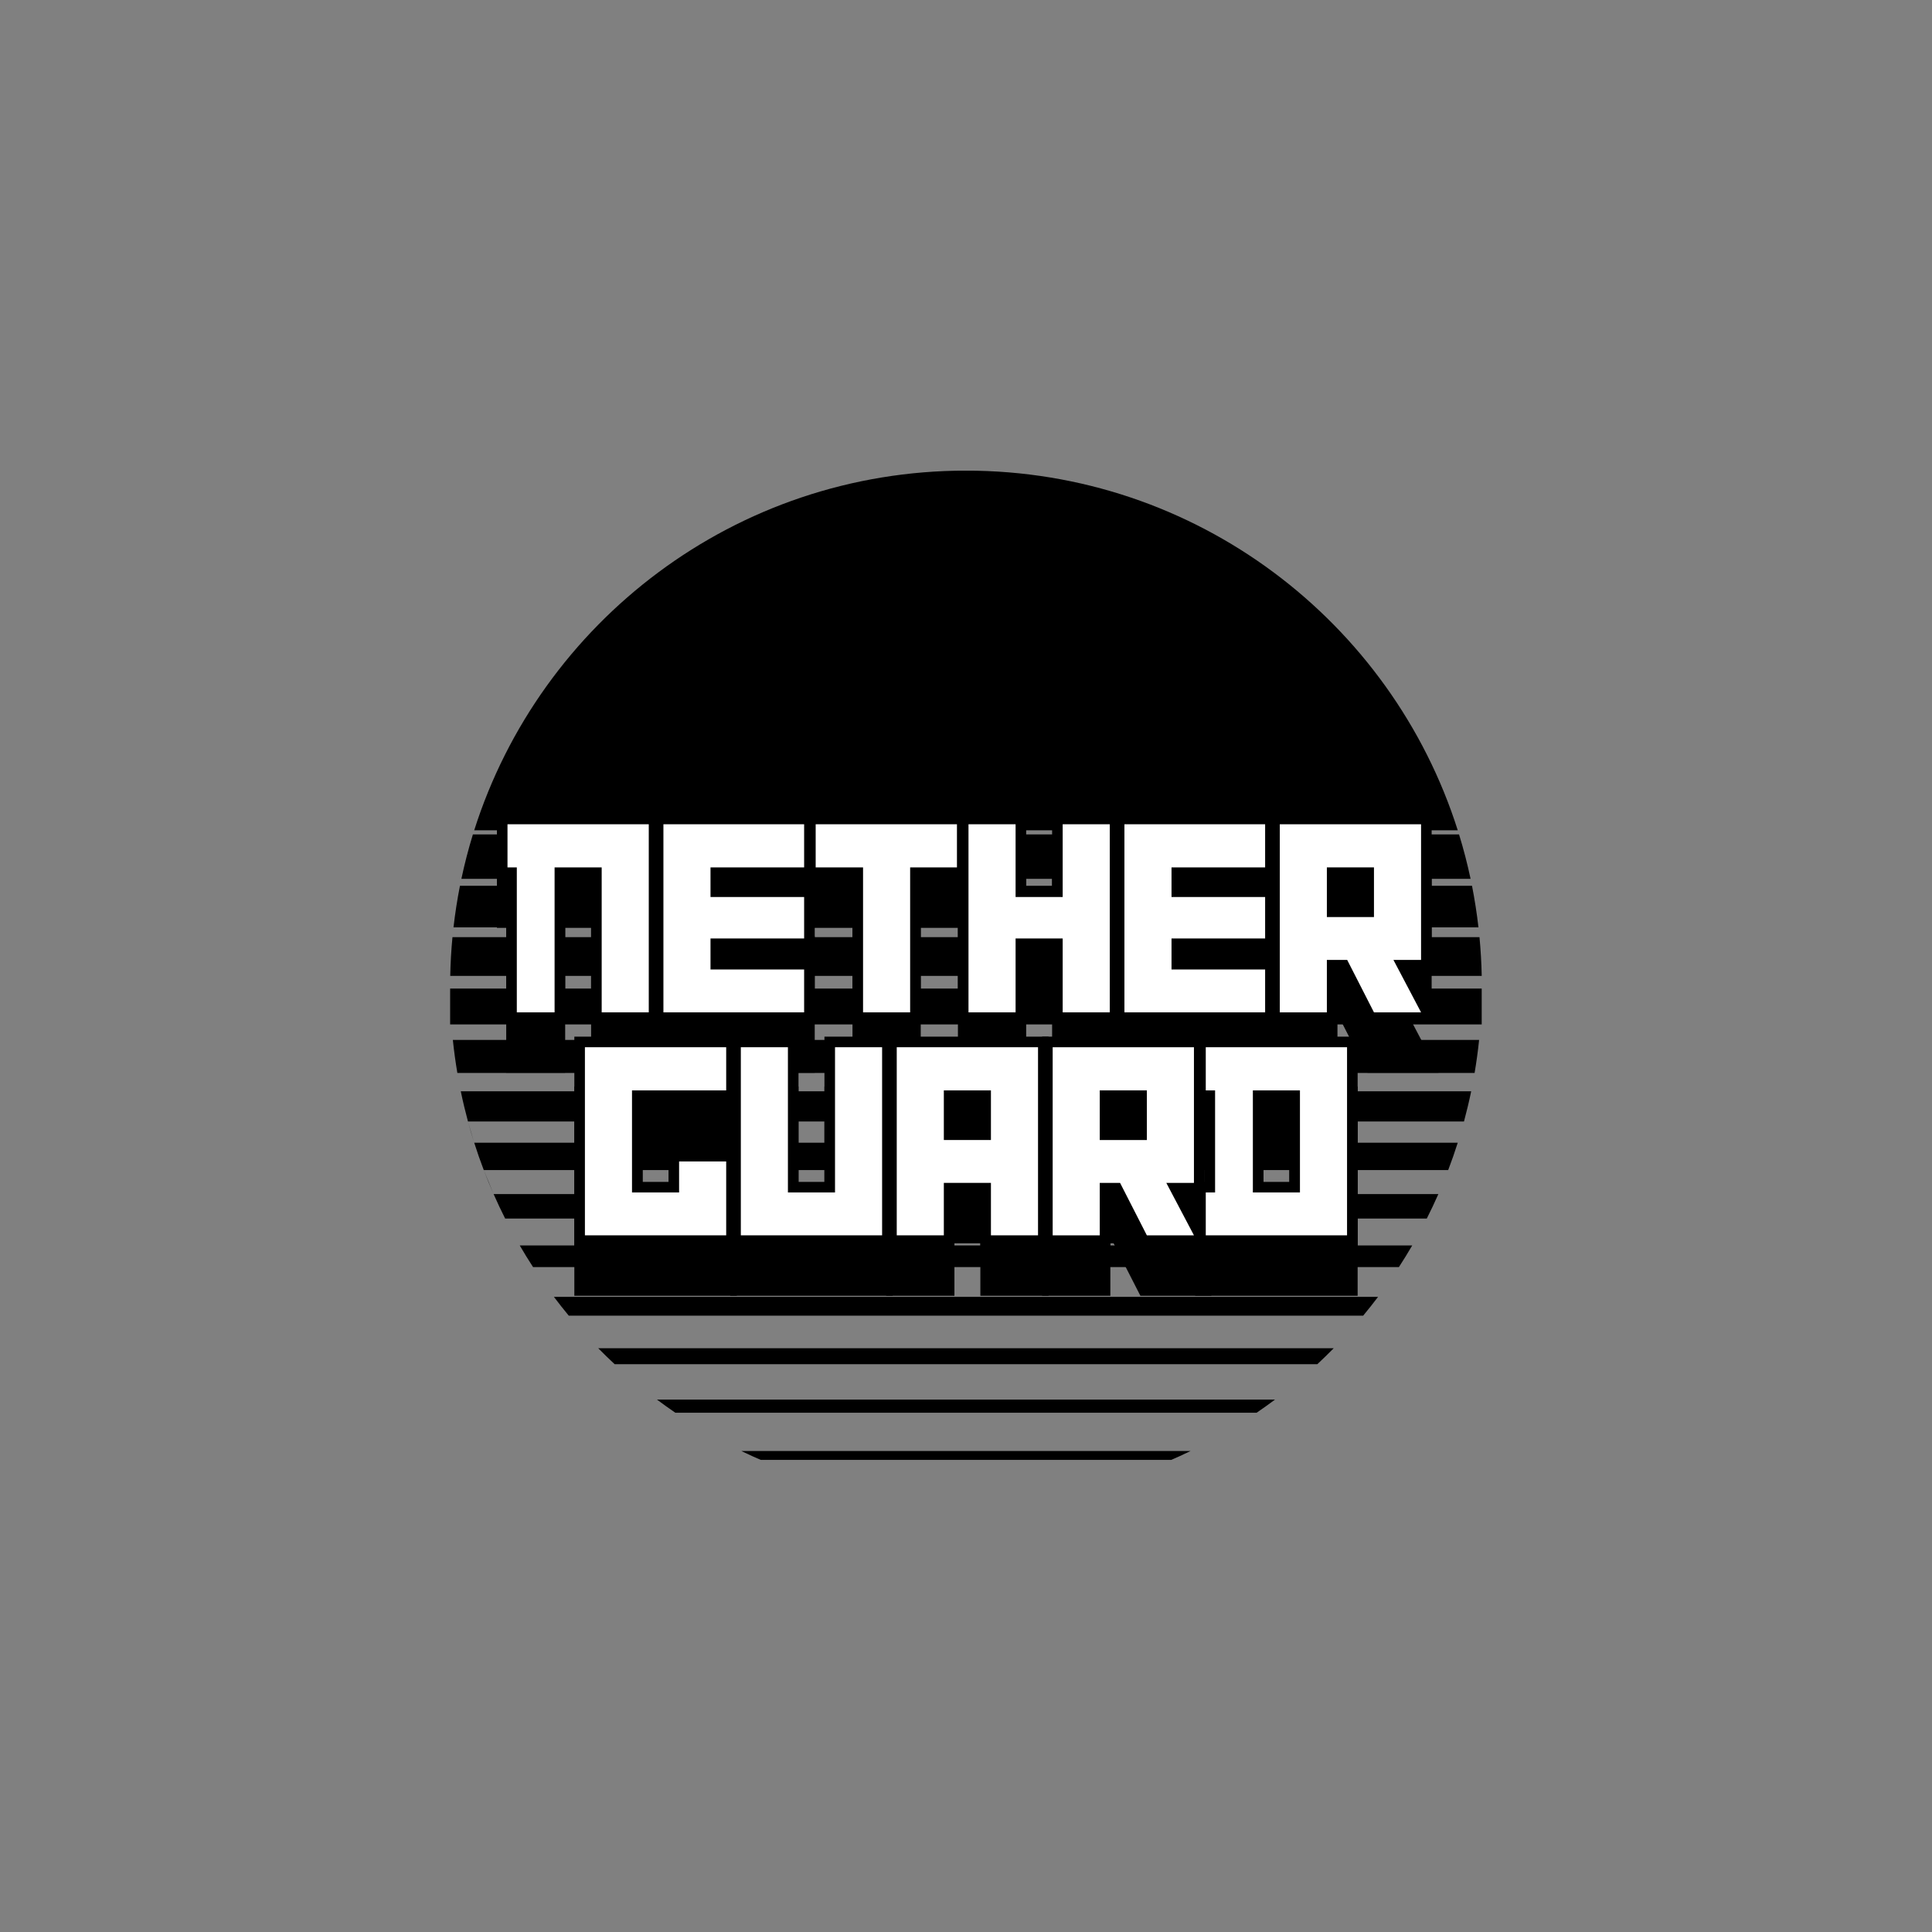 <svg xmlns="http://www.w3.org/2000/svg" xmlns:xlink="http://www.w3.org/1999/xlink" width="500" zoomAndPan="magnify" viewBox="0 0 375 375" height="500" preserveAspectRatio="xMidYMid meet" version="1.0"><rect x="0" y="0" width="375" height="375" fill="#808080" stroke="none"/><defs><g/><clipPath id="ce1c7a1d3d"><path d="M 87.371 91.355 L 287.598 91.355 L 287.598 283.355 L 87.371 283.355 Z M 87.371 91.355 " clip-rule="nonzero"/></clipPath><clipPath id="cacce48558"><rect x="0" width="189" y="0" height="73"/></clipPath><clipPath id="d6efa095cd"><rect x="0" width="189" y="0" height="73"/></clipPath></defs><g clip-path="url(#ce1c7a1d3d)"><path fill="#000000" d="M 282.949 221.797 C 282.379 223.59 281.762 225.359 281.094 227.105 L 93.902 227.105 L 95.809 231.77 C 95.137 230.238 94.5 228.684 93.902 227.105 L 93.898 227.105 C 93.23 225.359 92.613 223.59 92.043 221.797 Z M 274.109 241.742 L 100.883 241.742 C 101.711 243.168 102.574 244.57 103.469 245.945 L 271.523 245.945 C 272.418 244.57 273.281 243.168 274.109 241.742 Z M 267.484 251.715 L 107.508 251.715 C 108.445 252.957 109.406 254.172 110.395 255.367 L 264.594 255.367 C 265.586 254.172 266.547 252.957 267.484 251.715 Z M 279.184 231.77 L 95.809 231.77 C 96.516 233.375 97.266 234.965 98.051 236.523 L 276.938 236.523 C 277.727 234.965 278.473 233.375 279.184 231.77 Z M 287.094 201.852 L 87.898 201.852 C 88.121 204.008 88.414 206.145 88.773 208.262 L 286.219 208.262 C 286.574 206.145 286.871 204.008 287.094 201.852 Z M 283.199 161.957 L 91.789 161.957 C 90.922 164.781 90.176 167.656 89.555 170.578 L 285.438 170.578 C 284.816 167.656 284.07 164.781 283.199 161.957 Z M 87.371 198.84 L 87.371 191.875 L 287.621 191.875 L 287.621 198.84 Z M 187.496 91.348 C 142.766 91.348 104.891 120.68 92.043 161.16 L 282.949 161.16 C 270.102 120.68 232.227 91.348 187.496 91.348 Z M 285.715 171.93 L 89.277 171.93 C 88.754 174.582 88.336 177.277 88.023 180 L 286.969 180 C 286.656 177.277 286.238 174.582 285.715 171.93 Z M 287.168 181.902 L 87.824 181.902 C 87.586 184.383 87.441 186.891 87.391 189.422 L 287.602 189.422 C 287.551 186.891 287.402 184.383 287.168 181.902 Z M 285.555 211.824 L 89.438 211.824 C 89.844 213.801 90.316 215.75 90.836 217.684 L 284.156 217.684 C 284.676 215.75 285.148 213.801 285.555 211.824 Z M 247.477 271.66 L 127.516 271.66 C 128.684 272.539 129.875 273.383 131.082 274.207 L 243.914 274.207 C 245.117 273.383 246.309 272.539 247.477 271.66 Z M 231.105 281.637 L 143.887 281.637 C 145.328 282.336 146.789 283 148.27 283.629 L 226.723 283.629 C 228.203 283 229.664 282.336 231.105 281.637 Z M 258.879 261.688 L 116.113 261.688 C 117.152 262.746 118.219 263.777 119.305 264.789 L 255.691 264.789 C 256.773 263.777 257.836 262.746 258.879 261.688 Z M 92.039 221.797 C 91.609 220.441 91.211 219.066 90.836 217.688 Z M 92.039 221.797 " fill-opacity="1" fill-rule="evenodd"/></g><g transform="matrix(1, 0, 0, 1, 92, 149)"><g clip-path="url(#cacce48558)"><g fill="#000000" fill-opacity="1"><g transform="translate(5.684, 57.175)"><g><path d="M 26.188 0 L 26.188 -36.508 L 28.242 -36.508 L 28.242 -34.453 L 0.82 -34.453 L 0.82 -36.508 L 2.875 -36.508 L 2.875 -28.133 L 0.82 -28.133 L 0.82 -30.188 L 4.68 -30.188 L 4.68 0 L 2.629 0 L 2.629 -2.055 L 9.961 -2.055 L 9.961 0 L 7.91 0 L 7.91 -30.188 L 21.156 -30.188 L 21.156 0 L 19.102 0 L 19.102 -2.055 L 28.242 -2.055 L 28.242 0 Z M 30.297 2.055 L 17.051 2.055 L 17.051 -28.133 L 19.102 -28.133 L 19.102 -26.078 L 9.961 -26.078 L 9.961 -28.133 L 12.016 -28.133 L 12.016 2.055 L 0.574 2.055 L 0.574 -28.133 L 2.629 -28.133 L 2.629 -26.078 L -1.23 -26.078 L -1.23 -38.559 L 30.297 -38.559 Z M 30.297 2.055 "/></g></g></g><g fill="#000000" fill-opacity="1"><g transform="translate(35.347, 57.175)"><g><path d="M 26.684 0 L 26.684 -8.32 L 28.734 -8.32 L 28.734 -6.266 L 8.512 -6.266 L 8.512 -16.395 L 28.734 -16.395 L 28.734 -14.34 L 26.684 -14.34 L 26.684 -22.387 L 28.734 -22.387 L 28.734 -20.332 L 8.512 -20.332 L 8.512 -30.188 L 28.734 -30.188 L 28.734 -28.133 L 26.684 -28.133 L 26.684 -36.508 L 28.734 -36.508 L 28.734 -34.453 L 1.422 -34.453 L 1.422 -36.508 L 3.477 -36.508 L 3.477 0 L 1.422 0 L 1.422 -2.055 L 28.734 -2.055 L 28.734 0 Z M 30.789 2.055 L -0.629 2.055 L -0.629 -38.559 L 30.789 -38.559 L 30.789 -26.078 L 10.562 -26.078 L 10.562 -28.133 L 12.617 -28.133 L 12.617 -22.387 L 10.562 -22.387 L 10.562 -24.438 L 30.789 -24.438 L 30.789 -12.289 L 10.562 -12.289 L 10.562 -14.34 L 12.617 -14.34 L 12.617 -8.32 L 10.562 -8.32 L 10.562 -10.371 L 30.789 -10.371 Z M 30.789 2.055 "/></g></g></g><g fill="#000000" fill-opacity="1"><g transform="translate(65.502, 57.175)"><g><path d="M 26.188 -28.133 L 26.188 -36.508 L 28.242 -36.508 L 28.242 -34.453 L 0.82 -34.453 L 0.82 -36.508 L 2.875 -36.508 L 2.875 -28.133 L 0.82 -28.133 L 0.82 -30.188 L 12.07 -30.188 L 12.07 0 L 10.016 0 L 10.016 -2.055 L 19.156 -2.055 L 19.156 0 L 17.105 0 L 17.105 -30.188 L 28.242 -30.188 L 28.242 -28.133 Z M 30.297 -26.078 L 19.156 -26.078 L 19.156 -28.133 L 21.211 -28.133 L 21.211 2.055 L 7.965 2.055 L 7.965 -28.133 L 10.016 -28.133 L 10.016 -26.078 L -1.23 -26.078 L -1.23 -38.559 L 30.297 -38.559 Z M 30.297 -26.078 "/></g></g></g><g fill="#000000" fill-opacity="1"><g transform="translate(94.563, 57.175)"><g><path d="M 26.793 0 L 26.793 -36.508 L 28.844 -36.508 L 28.844 -34.453 L 19.703 -34.453 L 19.703 -36.508 L 21.758 -36.508 L 21.758 -20.332 L 8.512 -20.332 L 8.512 -36.508 L 10.562 -36.508 L 10.562 -34.453 L 1.422 -34.453 L 1.422 -36.508 L 3.477 -36.508 L 3.477 0 L 1.422 0 L 1.422 -2.055 L 10.562 -2.055 L 10.562 0 L 8.512 0 L 8.512 -16.395 L 21.758 -16.395 L 21.758 0 L 19.703 0 L 19.703 -2.055 L 28.844 -2.055 L 28.844 0 Z M 30.898 2.055 L 17.652 2.055 L 17.652 -14.34 L 19.703 -14.34 L 19.703 -12.289 L 10.562 -12.289 L 10.562 -14.34 L 12.617 -14.34 L 12.617 2.055 L -0.629 2.055 L -0.629 -38.559 L 12.617 -38.559 L 12.617 -22.387 L 10.562 -22.387 L 10.562 -24.438 L 19.703 -24.438 L 19.703 -22.387 L 17.652 -22.387 L 17.652 -38.559 L 30.898 -38.559 Z M 30.898 2.055 "/></g></g></g><g fill="#000000" fill-opacity="1"><g transform="translate(124.828, 57.175)"><g><path d="M 26.684 0 L 26.684 -8.32 L 28.734 -8.32 L 28.734 -6.266 L 8.512 -6.266 L 8.512 -16.395 L 28.734 -16.395 L 28.734 -14.34 L 26.684 -14.34 L 26.684 -22.387 L 28.734 -22.387 L 28.734 -20.332 L 8.512 -20.332 L 8.512 -30.188 L 28.734 -30.188 L 28.734 -28.133 L 26.684 -28.133 L 26.684 -36.508 L 28.734 -36.508 L 28.734 -34.453 L 1.422 -34.453 L 1.422 -36.508 L 3.477 -36.508 L 3.477 0 L 1.422 0 L 1.422 -2.055 L 28.734 -2.055 L 28.734 0 Z M 30.789 2.055 L -0.629 2.055 L -0.629 -38.559 L 30.789 -38.559 L 30.789 -26.078 L 10.562 -26.078 L 10.562 -28.133 L 12.617 -28.133 L 12.617 -22.387 L 10.562 -22.387 L 10.562 -24.438 L 30.789 -24.438 L 30.789 -12.289 L 10.562 -12.289 L 10.562 -14.34 L 12.617 -14.34 L 12.617 -8.32 L 10.562 -8.32 L 10.562 -10.371 L 30.789 -10.371 Z M 30.789 2.055 "/></g></g></g><g fill="#000000" fill-opacity="1"><g transform="translate(154.983, 57.175)"><g><path d="M 27.027 0.957 L 20.078 -12.234 L 28.844 -12.234 L 28.844 -10.18 L 26.793 -10.18 L 26.793 -36.508 L 28.844 -36.508 L 28.844 -34.453 L 1.422 -34.453 L 1.422 -36.508 L 3.477 -36.508 L 3.477 0 L 1.422 0 L 1.422 -2.055 L 10.562 -2.055 L 10.562 0 L 8.512 0 L 8.512 -12.234 L 15.762 -12.234 L 21.531 -0.934 L 19.703 0 L 19.703 -2.055 L 28.844 -2.055 L 28.844 0 Z M 32.246 2.055 L 18.449 2.055 L 12.676 -9.246 L 14.504 -10.18 L 14.504 -8.129 L 10.562 -8.129 L 10.562 -10.18 L 12.617 -10.18 L 12.617 2.055 L -0.629 2.055 L -0.629 -38.559 L 30.898 -38.559 L 30.898 -8.129 L 23.48 -8.129 L 23.48 -10.18 L 25.297 -11.137 L 30.66 -0.957 Z M 19.703 -16.445 L 8.512 -16.445 L 8.512 -30.188 L 21.758 -30.188 L 21.758 -16.445 Z M 19.703 -20.551 L 19.703 -18.5 L 17.652 -18.5 L 17.652 -28.133 L 19.703 -28.133 L 19.703 -26.078 L 10.562 -26.078 L 10.562 -28.133 L 12.617 -28.133 L 12.617 -18.5 L 10.562 -18.5 L 10.562 -20.551 Z M 19.703 -20.551 "/></g></g></g><g fill="#000000" fill-opacity="1"><g transform="translate(5.684, 57.175)"><g><path d="M 28.242 0 L 28.242 -36.508 L 0.82 -36.508 L 0.82 -28.133 L 2.629 -28.133 L 2.629 0 L 9.961 0 L 9.961 -28.133 L 19.102 -28.133 L 19.102 0 Z M 28.242 0 "/></g></g></g><g fill="#000000" fill-opacity="1"><g transform="translate(35.347, 57.175)"><g><path d="M 28.734 0 L 28.734 -8.32 L 10.562 -8.32 L 10.562 -14.34 L 28.734 -14.34 L 28.734 -22.387 L 10.562 -22.387 L 10.562 -28.133 L 28.734 -28.133 L 28.734 -36.508 L 1.422 -36.508 L 1.422 0 Z M 28.734 0 "/></g></g></g><g fill="#000000" fill-opacity="1"><g transform="translate(65.502, 57.175)"><g><path d="M 28.242 -28.133 L 28.242 -36.508 L 0.82 -36.508 L 0.82 -28.133 L 10.016 -28.133 L 10.016 0 L 19.156 0 L 19.156 -28.133 Z M 28.242 -28.133 "/></g></g></g><g fill="#000000" fill-opacity="1"><g transform="translate(94.563, 57.175)"><g><path d="M 28.844 0 L 28.844 -36.508 L 19.703 -36.508 L 19.703 -22.387 L 10.562 -22.387 L 10.562 -36.508 L 1.422 -36.508 L 1.422 0 L 10.562 0 L 10.562 -14.34 L 19.703 -14.34 L 19.703 0 Z M 28.844 0 "/></g></g></g><g fill="#000000" fill-opacity="1"><g transform="translate(124.828, 57.175)"><g><path d="M 28.734 0 L 28.734 -8.32 L 10.562 -8.32 L 10.562 -14.34 L 28.734 -14.34 L 28.734 -22.387 L 10.562 -22.387 L 10.562 -28.133 L 28.734 -28.133 L 28.734 -36.508 L 1.422 -36.508 L 1.422 0 Z M 28.734 0 "/></g></g></g><g fill="#000000" fill-opacity="1"><g transform="translate(154.983, 57.175)"><g><path d="M 28.844 0 L 23.48 -10.18 L 28.844 -10.18 L 28.844 -36.508 L 1.422 -36.508 L 1.422 0 L 10.562 0 L 10.562 -10.18 L 14.504 -10.18 L 19.703 0 Z M 19.703 -18.5 L 10.562 -18.5 L 10.562 -28.133 L 19.703 -28.133 Z M 19.703 -18.5 "/></g></g></g></g></g><g fill="#000000" fill-opacity="1"><g transform="translate(112.109, 249.455)"><g><path d="M 26.793 0 L 26.793 -14.34 L 28.844 -14.34 L 28.844 -12.289 L 19.703 -12.289 L 19.703 -14.34 L 21.758 -14.34 L 21.758 -6.266 L 8.512 -6.266 L 8.512 -30.188 L 28.844 -30.188 L 28.844 -28.133 L 26.793 -28.133 L 26.793 -36.508 L 28.844 -36.508 L 28.844 -34.457 L 1.422 -34.457 L 1.422 -36.508 L 3.477 -36.508 L 3.477 0 L 1.422 0 L 1.422 -2.055 L 28.844 -2.055 L 28.844 0 Z M 30.898 2.055 L -0.629 2.055 L -0.629 -38.562 L 30.898 -38.562 L 30.898 -26.082 L 10.562 -26.082 L 10.562 -28.133 L 12.617 -28.133 L 12.617 -8.32 L 10.562 -8.32 L 10.562 -10.371 L 19.703 -10.371 L 19.703 -8.32 L 17.652 -8.32 L 17.652 -16.395 L 30.898 -16.395 Z M 30.898 2.055 "/></g></g></g><g fill="#000000" fill-opacity="1"><g transform="translate(142.373, 249.455)"><g><path d="M 26.793 0 L 26.793 -36.508 L 28.844 -36.508 L 28.844 -34.457 L 19.703 -34.457 L 19.703 -36.508 L 21.758 -36.508 L 21.758 -6.266 L 8.512 -6.266 L 8.512 -36.508 L 10.562 -36.508 L 10.562 -34.457 L 1.422 -34.457 L 1.422 -36.508 L 3.477 -36.508 L 3.477 0 L 1.422 0 L 1.422 -2.055 L 28.844 -2.055 L 28.844 0 Z M 30.898 2.055 L -0.629 2.055 L -0.629 -38.562 L 12.617 -38.562 L 12.617 -8.32 L 10.562 -8.32 L 10.562 -10.371 L 19.703 -10.371 L 19.703 -8.32 L 17.652 -8.32 L 17.652 -38.562 L 30.898 -38.562 Z M 30.898 2.055 "/></g></g></g><g fill="#000000" fill-opacity="1"><g transform="translate(172.636, 249.455)"><g><path d="M 26.793 0 L 26.793 -36.508 L 28.844 -36.508 L 28.844 -34.457 L 1.422 -34.457 L 1.422 -36.508 L 3.477 -36.508 L 3.477 0 L 1.422 0 L 1.422 -2.055 L 10.562 -2.055 L 10.562 0 L 8.512 0 L 8.512 -12.234 L 21.758 -12.234 L 21.758 0 L 19.703 0 L 19.703 -2.055 L 28.844 -2.055 L 28.844 0 Z M 30.898 2.055 L 17.652 2.055 L 17.652 -10.18 L 19.703 -10.18 L 19.703 -8.129 L 10.562 -8.129 L 10.562 -10.18 L 12.617 -10.18 L 12.617 2.055 L -0.629 2.055 L -0.629 -38.562 L 30.898 -38.562 Z M 19.703 -16.449 L 8.512 -16.449 L 8.512 -30.188 L 21.758 -30.188 L 21.758 -16.449 Z M 19.703 -20.555 L 19.703 -18.5 L 17.652 -18.5 L 17.652 -28.133 L 19.703 -28.133 L 19.703 -26.082 L 10.562 -26.082 L 10.562 -28.133 L 12.617 -28.133 L 12.617 -18.5 L 10.562 -18.5 L 10.562 -20.555 Z M 19.703 -20.555 "/></g></g></g><g fill="#000000" fill-opacity="1"><g transform="translate(202.9, 249.455)"><g><path d="M 27.027 0.957 L 20.078 -12.234 L 28.844 -12.234 L 28.844 -10.18 L 26.793 -10.18 L 26.793 -36.508 L 28.844 -36.508 L 28.844 -34.457 L 1.422 -34.457 L 1.422 -36.508 L 3.477 -36.508 L 3.477 0 L 1.422 0 L 1.422 -2.055 L 10.562 -2.055 L 10.562 0 L 8.512 0 L 8.512 -12.234 L 15.762 -12.234 L 21.531 -0.934 L 19.703 0 L 19.703 -2.055 L 28.844 -2.055 L 28.844 0 Z M 32.246 2.055 L 18.449 2.055 L 12.676 -9.246 L 14.504 -10.18 L 14.504 -8.129 L 10.562 -8.129 L 10.562 -10.18 L 12.617 -10.18 L 12.617 2.055 L -0.629 2.055 L -0.629 -38.562 L 30.898 -38.562 L 30.898 -8.129 L 23.48 -8.129 L 23.48 -10.18 L 25.297 -11.137 L 30.66 -0.957 Z M 19.703 -16.449 L 8.512 -16.449 L 8.512 -30.188 L 21.758 -30.188 L 21.758 -16.449 Z M 19.703 -20.555 L 19.703 -18.5 L 17.652 -18.5 L 17.652 -28.133 L 19.703 -28.133 L 19.703 -26.082 L 10.562 -26.082 L 10.562 -28.133 L 12.617 -28.133 L 12.617 -18.5 L 10.562 -18.5 L 10.562 -20.555 Z M 19.703 -20.555 "/></g></g></g><g fill="#000000" fill-opacity="1"><g transform="translate(233.164, 249.455)"><g><path d="M 26.246 0 L 26.246 -36.508 L 28.297 -36.508 L 28.297 -34.457 L 0.875 -34.457 L 0.875 -36.508 L 2.93 -36.508 L 2.93 -28.133 L 0.875 -28.133 L 0.875 -30.188 L 4.734 -30.188 L 4.734 -6.266 L 0.875 -6.266 L 0.875 -8.32 L 2.93 -8.32 L 2.93 0 L 0.875 0 L 0.875 -2.055 L 28.297 -2.055 L 28.297 0 Z M 30.352 2.055 L -1.176 2.055 L -1.176 -10.371 L 2.684 -10.371 L 2.684 -8.32 L 0.629 -8.32 L 0.629 -28.133 L 2.684 -28.133 L 2.684 -26.082 L -1.176 -26.082 L -1.176 -38.562 L 30.352 -38.562 Z M 19.156 -6.266 L 7.965 -6.266 L 7.965 -30.188 L 21.211 -30.188 L 21.211 -6.266 Z M 19.156 -10.371 L 19.156 -8.32 L 17.105 -8.32 L 17.105 -28.133 L 19.156 -28.133 L 19.156 -26.082 L 10.016 -26.082 L 10.016 -28.133 L 12.07 -28.133 L 12.07 -8.32 L 10.016 -8.32 L 10.016 -10.371 Z M 19.156 -10.371 "/></g></g></g><g fill="#000000" fill-opacity="1"><g transform="translate(112.109, 249.455)"><g><path d="M 28.844 0 L 28.844 -14.34 L 19.703 -14.34 L 19.703 -8.32 L 10.562 -8.32 L 10.562 -28.133 L 28.844 -28.133 L 28.844 -36.508 L 1.422 -36.508 L 1.422 0 Z M 28.844 0 "/></g></g></g><g fill="#000000" fill-opacity="1"><g transform="translate(142.373, 249.455)"><g><path d="M 28.844 0 L 28.844 -36.508 L 19.703 -36.508 L 19.703 -8.32 L 10.562 -8.32 L 10.562 -36.508 L 1.422 -36.508 L 1.422 0 Z M 28.844 0 "/></g></g></g><g fill="#000000" fill-opacity="1"><g transform="translate(172.636, 249.455)"><g><path d="M 28.844 0 L 28.844 -36.508 L 1.422 -36.508 L 1.422 0 L 10.562 0 L 10.562 -10.18 L 19.703 -10.18 L 19.703 0 Z M 19.703 -18.5 L 10.562 -18.5 L 10.562 -28.133 L 19.703 -28.133 Z M 19.703 -18.5 "/></g></g></g><g fill="#000000" fill-opacity="1"><g transform="translate(202.9, 249.455)"><g><path d="M 28.844 0 L 23.48 -10.18 L 28.844 -10.18 L 28.844 -36.508 L 1.422 -36.508 L 1.422 0 L 10.562 0 L 10.562 -10.18 L 14.504 -10.18 L 19.703 0 Z M 19.703 -18.5 L 10.562 -18.5 L 10.562 -28.133 L 19.703 -28.133 Z M 19.703 -18.5 "/></g></g></g><g fill="#000000" fill-opacity="1"><g transform="translate(233.164, 249.455)"><g><path d="M 28.297 0 L 28.297 -36.508 L 0.875 -36.508 L 0.875 -28.133 L 2.684 -28.133 L 2.684 -8.32 L 0.875 -8.32 L 0.875 0 Z M 19.156 -8.32 L 10.016 -8.32 L 10.016 -28.133 L 19.156 -28.133 Z M 19.156 -8.32 "/></g></g></g><g transform="matrix(1, 0, 0, 1, 92, 139)"><g clip-path="url(#d6efa095cd)"><g fill="#000000" fill-opacity="1"><g transform="translate(5.684, 57.496)"><g><path d="M 26.188 0 L 26.188 -36.508 L 28.242 -36.508 L 28.242 -34.453 L 0.82 -34.453 L 0.82 -36.508 L 2.875 -36.508 L 2.875 -28.133 L 0.82 -28.133 L 0.82 -30.188 L 4.68 -30.188 L 4.68 0 L 2.629 0 L 2.629 -2.055 L 9.961 -2.055 L 9.961 0 L 7.91 0 L 7.91 -30.188 L 21.156 -30.188 L 21.156 0 L 19.102 0 L 19.102 -2.055 L 28.242 -2.055 L 28.242 0 Z M 30.297 2.055 L 17.051 2.055 L 17.051 -28.133 L 19.102 -28.133 L 19.102 -26.078 L 9.961 -26.078 L 9.961 -28.133 L 12.016 -28.133 L 12.016 2.055 L 0.574 2.055 L 0.574 -28.133 L 2.629 -28.133 L 2.629 -26.078 L -1.23 -26.078 L -1.23 -38.559 L 30.297 -38.559 Z M 30.297 2.055 "/></g></g></g><g fill="#000000" fill-opacity="1"><g transform="translate(35.347, 57.496)"><g><path d="M 26.684 0 L 26.684 -8.32 L 28.734 -8.32 L 28.734 -6.266 L 8.512 -6.266 L 8.512 -16.395 L 28.734 -16.395 L 28.734 -14.34 L 26.684 -14.34 L 26.684 -22.387 L 28.734 -22.387 L 28.734 -20.332 L 8.512 -20.332 L 8.512 -30.188 L 28.734 -30.188 L 28.734 -28.133 L 26.684 -28.133 L 26.684 -36.508 L 28.734 -36.508 L 28.734 -34.453 L 1.422 -34.453 L 1.422 -36.508 L 3.477 -36.508 L 3.477 0 L 1.422 0 L 1.422 -2.055 L 28.734 -2.055 L 28.734 0 Z M 30.789 2.055 L -0.629 2.055 L -0.629 -38.559 L 30.789 -38.559 L 30.789 -26.078 L 10.562 -26.078 L 10.562 -28.133 L 12.617 -28.133 L 12.617 -22.387 L 10.562 -22.387 L 10.562 -24.438 L 30.789 -24.438 L 30.789 -12.289 L 10.562 -12.289 L 10.562 -14.34 L 12.617 -14.34 L 12.617 -8.32 L 10.562 -8.32 L 10.562 -10.371 L 30.789 -10.371 Z M 30.789 2.055 "/></g></g></g><g fill="#000000" fill-opacity="1"><g transform="translate(65.502, 57.496)"><g><path d="M 26.188 -28.133 L 26.188 -36.508 L 28.242 -36.508 L 28.242 -34.453 L 0.82 -34.453 L 0.82 -36.508 L 2.875 -36.508 L 2.875 -28.133 L 0.82 -28.133 L 0.82 -30.188 L 12.07 -30.188 L 12.07 0 L 10.016 0 L 10.016 -2.055 L 19.156 -2.055 L 19.156 0 L 17.105 0 L 17.105 -30.188 L 28.242 -30.188 L 28.242 -28.133 Z M 30.297 -26.078 L 19.156 -26.078 L 19.156 -28.133 L 21.211 -28.133 L 21.211 2.055 L 7.965 2.055 L 7.965 -28.133 L 10.016 -28.133 L 10.016 -26.078 L -1.23 -26.078 L -1.23 -38.559 L 30.297 -38.559 Z M 30.297 -26.078 "/></g></g></g><g fill="#000000" fill-opacity="1"><g transform="translate(94.563, 57.496)"><g><path d="M 26.793 0 L 26.793 -36.508 L 28.844 -36.508 L 28.844 -34.453 L 19.703 -34.453 L 19.703 -36.508 L 21.758 -36.508 L 21.758 -20.332 L 8.512 -20.332 L 8.512 -36.508 L 10.562 -36.508 L 10.562 -34.453 L 1.422 -34.453 L 1.422 -36.508 L 3.477 -36.508 L 3.477 0 L 1.422 0 L 1.422 -2.055 L 10.562 -2.055 L 10.562 0 L 8.512 0 L 8.512 -16.395 L 21.758 -16.395 L 21.758 0 L 19.703 0 L 19.703 -2.055 L 28.844 -2.055 L 28.844 0 Z M 30.898 2.055 L 17.652 2.055 L 17.652 -14.34 L 19.703 -14.34 L 19.703 -12.289 L 10.562 -12.289 L 10.562 -14.34 L 12.617 -14.34 L 12.617 2.055 L -0.629 2.055 L -0.629 -38.559 L 12.617 -38.559 L 12.617 -22.387 L 10.562 -22.387 L 10.562 -24.438 L 19.703 -24.438 L 19.703 -22.387 L 17.652 -22.387 L 17.652 -38.559 L 30.898 -38.559 Z M 30.898 2.055 "/></g></g></g><g fill="#000000" fill-opacity="1"><g transform="translate(124.828, 57.496)"><g><path d="M 26.684 0 L 26.684 -8.32 L 28.734 -8.32 L 28.734 -6.266 L 8.512 -6.266 L 8.512 -16.395 L 28.734 -16.395 L 28.734 -14.34 L 26.684 -14.34 L 26.684 -22.387 L 28.734 -22.387 L 28.734 -20.332 L 8.512 -20.332 L 8.512 -30.188 L 28.734 -30.188 L 28.734 -28.133 L 26.684 -28.133 L 26.684 -36.508 L 28.734 -36.508 L 28.734 -34.453 L 1.422 -34.453 L 1.422 -36.508 L 3.477 -36.508 L 3.477 0 L 1.422 0 L 1.422 -2.055 L 28.734 -2.055 L 28.734 0 Z M 30.789 2.055 L -0.629 2.055 L -0.629 -38.559 L 30.789 -38.559 L 30.789 -26.078 L 10.562 -26.078 L 10.562 -28.133 L 12.617 -28.133 L 12.617 -22.387 L 10.562 -22.387 L 10.562 -24.438 L 30.789 -24.438 L 30.789 -12.289 L 10.562 -12.289 L 10.562 -14.34 L 12.617 -14.34 L 12.617 -8.32 L 10.562 -8.32 L 10.562 -10.371 L 30.789 -10.371 Z M 30.789 2.055 "/></g></g></g><g fill="#000000" fill-opacity="1"><g transform="translate(154.983, 57.496)"><g><path d="M 27.027 0.957 L 20.078 -12.234 L 28.844 -12.234 L 28.844 -10.18 L 26.793 -10.18 L 26.793 -36.508 L 28.844 -36.508 L 28.844 -34.453 L 1.422 -34.453 L 1.422 -36.508 L 3.477 -36.508 L 3.477 0 L 1.422 0 L 1.422 -2.055 L 10.562 -2.055 L 10.562 0 L 8.512 0 L 8.512 -12.234 L 15.762 -12.234 L 21.531 -0.934 L 19.703 0 L 19.703 -2.055 L 28.844 -2.055 L 28.844 0 Z M 32.246 2.055 L 18.449 2.055 L 12.676 -9.246 L 14.504 -10.18 L 14.504 -8.129 L 10.562 -8.129 L 10.562 -10.18 L 12.617 -10.18 L 12.617 2.055 L -0.629 2.055 L -0.629 -38.559 L 30.898 -38.559 L 30.898 -8.129 L 23.48 -8.129 L 23.48 -10.18 L 25.297 -11.137 L 30.66 -0.957 Z M 19.703 -16.445 L 8.512 -16.445 L 8.512 -30.188 L 21.758 -30.188 L 21.758 -16.445 Z M 19.703 -20.551 L 19.703 -18.5 L 17.652 -18.5 L 17.652 -28.133 L 19.703 -28.133 L 19.703 -26.078 L 10.562 -26.078 L 10.562 -28.133 L 12.617 -28.133 L 12.617 -18.5 L 10.562 -18.5 L 10.562 -20.551 Z M 19.703 -20.551 "/></g></g></g><g fill="#ffffff" fill-opacity="1"><g transform="translate(5.684, 57.496)"><g><path d="M 28.242 0 L 28.242 -36.508 L 0.82 -36.508 L 0.82 -28.133 L 2.629 -28.133 L 2.629 0 L 9.961 0 L 9.961 -28.133 L 19.102 -28.133 L 19.102 0 Z M 28.242 0 "/></g></g></g><g fill="#ffffff" fill-opacity="1"><g transform="translate(35.347, 57.496)"><g><path d="M 28.734 0 L 28.734 -8.32 L 10.562 -8.32 L 10.562 -14.34 L 28.734 -14.34 L 28.734 -22.387 L 10.562 -22.387 L 10.562 -28.133 L 28.734 -28.133 L 28.734 -36.508 L 1.422 -36.508 L 1.422 0 Z M 28.734 0 "/></g></g></g><g fill="#ffffff" fill-opacity="1"><g transform="translate(65.502, 57.496)"><g><path d="M 28.242 -28.133 L 28.242 -36.508 L 0.82 -36.508 L 0.82 -28.133 L 10.016 -28.133 L 10.016 0 L 19.156 0 L 19.156 -28.133 Z M 28.242 -28.133 "/></g></g></g><g fill="#ffffff" fill-opacity="1"><g transform="translate(94.563, 57.496)"><g><path d="M 28.844 0 L 28.844 -36.508 L 19.703 -36.508 L 19.703 -22.387 L 10.562 -22.387 L 10.562 -36.508 L 1.422 -36.508 L 1.422 0 L 10.562 0 L 10.562 -14.34 L 19.703 -14.34 L 19.703 0 Z M 28.844 0 "/></g></g></g><g fill="#ffffff" fill-opacity="1"><g transform="translate(124.828, 57.496)"><g><path d="M 28.734 0 L 28.734 -8.32 L 10.562 -8.32 L 10.562 -14.34 L 28.734 -14.34 L 28.734 -22.387 L 10.562 -22.387 L 10.562 -28.133 L 28.734 -28.133 L 28.734 -36.508 L 1.422 -36.508 L 1.422 0 Z M 28.734 0 "/></g></g></g><g fill="#ffffff" fill-opacity="1"><g transform="translate(154.983, 57.496)"><g><path d="M 28.844 0 L 23.48 -10.18 L 28.844 -10.18 L 28.844 -36.508 L 1.422 -36.508 L 1.422 0 L 10.562 0 L 10.562 -10.18 L 14.504 -10.18 L 19.703 0 Z M 19.703 -18.5 L 10.562 -18.5 L 10.562 -28.133 L 19.703 -28.133 Z M 19.703 -18.5 "/></g></g></g></g></g><g fill="#000000" fill-opacity="1"><g transform="translate(112.109, 239.776)"><g><path d="M 26.793 0 L 26.793 -14.34 L 28.844 -14.34 L 28.844 -12.289 L 19.703 -12.289 L 19.703 -14.34 L 21.758 -14.34 L 21.758 -6.266 L 8.512 -6.266 L 8.512 -30.188 L 28.844 -30.188 L 28.844 -28.133 L 26.793 -28.133 L 26.793 -36.508 L 28.844 -36.508 L 28.844 -34.457 L 1.422 -34.457 L 1.422 -36.508 L 3.477 -36.508 L 3.477 0 L 1.422 0 L 1.422 -2.055 L 28.844 -2.055 L 28.844 0 Z M 30.898 2.055 L -0.629 2.055 L -0.629 -38.562 L 30.898 -38.562 L 30.898 -26.082 L 10.562 -26.082 L 10.562 -28.133 L 12.617 -28.133 L 12.617 -8.32 L 10.562 -8.32 L 10.562 -10.371 L 19.703 -10.371 L 19.703 -8.32 L 17.652 -8.32 L 17.652 -16.395 L 30.898 -16.395 Z M 30.898 2.055 "/></g></g></g><g fill="#000000" fill-opacity="1"><g transform="translate(142.373, 239.776)"><g><path d="M 26.793 0 L 26.793 -36.508 L 28.844 -36.508 L 28.844 -34.457 L 19.703 -34.457 L 19.703 -36.508 L 21.758 -36.508 L 21.758 -6.266 L 8.512 -6.266 L 8.512 -36.508 L 10.562 -36.508 L 10.562 -34.457 L 1.422 -34.457 L 1.422 -36.508 L 3.477 -36.508 L 3.477 0 L 1.422 0 L 1.422 -2.055 L 28.844 -2.055 L 28.844 0 Z M 30.898 2.055 L -0.629 2.055 L -0.629 -38.562 L 12.617 -38.562 L 12.617 -8.32 L 10.562 -8.32 L 10.562 -10.371 L 19.703 -10.371 L 19.703 -8.32 L 17.652 -8.32 L 17.652 -38.562 L 30.898 -38.562 Z M 30.898 2.055 "/></g></g></g><g fill="#000000" fill-opacity="1"><g transform="translate(172.636, 239.776)"><g><path d="M 26.793 0 L 26.793 -36.508 L 28.844 -36.508 L 28.844 -34.457 L 1.422 -34.457 L 1.422 -36.508 L 3.477 -36.508 L 3.477 0 L 1.422 0 L 1.422 -2.055 L 10.562 -2.055 L 10.562 0 L 8.512 0 L 8.512 -12.234 L 21.758 -12.234 L 21.758 0 L 19.703 0 L 19.703 -2.055 L 28.844 -2.055 L 28.844 0 Z M 30.898 2.055 L 17.652 2.055 L 17.652 -10.18 L 19.703 -10.18 L 19.703 -8.129 L 10.562 -8.129 L 10.562 -10.18 L 12.617 -10.18 L 12.617 2.055 L -0.629 2.055 L -0.629 -38.562 L 30.898 -38.562 Z M 19.703 -16.449 L 8.512 -16.449 L 8.512 -30.188 L 21.758 -30.188 L 21.758 -16.449 Z M 19.703 -20.555 L 19.703 -18.5 L 17.652 -18.5 L 17.652 -28.133 L 19.703 -28.133 L 19.703 -26.082 L 10.562 -26.082 L 10.562 -28.133 L 12.617 -28.133 L 12.617 -18.5 L 10.562 -18.5 L 10.562 -20.555 Z M 19.703 -20.555 "/></g></g></g><g fill="#000000" fill-opacity="1"><g transform="translate(202.9, 239.776)"><g><path d="M 27.027 0.957 L 20.078 -12.234 L 28.844 -12.234 L 28.844 -10.18 L 26.793 -10.18 L 26.793 -36.508 L 28.844 -36.508 L 28.844 -34.457 L 1.422 -34.457 L 1.422 -36.508 L 3.477 -36.508 L 3.477 0 L 1.422 0 L 1.422 -2.055 L 10.562 -2.055 L 10.562 0 L 8.512 0 L 8.512 -12.234 L 15.762 -12.234 L 21.531 -0.934 L 19.703 0 L 19.703 -2.055 L 28.844 -2.055 L 28.844 0 Z M 32.246 2.055 L 18.449 2.055 L 12.676 -9.246 L 14.504 -10.18 L 14.504 -8.129 L 10.562 -8.129 L 10.562 -10.18 L 12.617 -10.18 L 12.617 2.055 L -0.629 2.055 L -0.629 -38.562 L 30.898 -38.562 L 30.898 -8.129 L 23.48 -8.129 L 23.48 -10.18 L 25.297 -11.137 L 30.66 -0.957 Z M 19.703 -16.449 L 8.512 -16.449 L 8.512 -30.188 L 21.758 -30.188 L 21.758 -16.449 Z M 19.703 -20.555 L 19.703 -18.5 L 17.652 -18.5 L 17.652 -28.133 L 19.703 -28.133 L 19.703 -26.082 L 10.562 -26.082 L 10.562 -28.133 L 12.617 -28.133 L 12.617 -18.5 L 10.562 -18.5 L 10.562 -20.555 Z M 19.703 -20.555 "/></g></g></g><g fill="#000000" fill-opacity="1"><g transform="translate(233.164, 239.776)"><g><path d="M 26.246 0 L 26.246 -36.508 L 28.297 -36.508 L 28.297 -34.457 L 0.875 -34.457 L 0.875 -36.508 L 2.93 -36.508 L 2.93 -28.133 L 0.875 -28.133 L 0.875 -30.188 L 4.734 -30.188 L 4.734 -6.266 L 0.875 -6.266 L 0.875 -8.32 L 2.93 -8.32 L 2.93 0 L 0.875 0 L 0.875 -2.055 L 28.297 -2.055 L 28.297 0 Z M 30.352 2.055 L -1.176 2.055 L -1.176 -10.371 L 2.684 -10.371 L 2.684 -8.32 L 0.629 -8.32 L 0.629 -28.133 L 2.684 -28.133 L 2.684 -26.082 L -1.176 -26.082 L -1.176 -38.562 L 30.352 -38.562 Z M 19.156 -6.266 L 7.965 -6.266 L 7.965 -30.188 L 21.211 -30.188 L 21.211 -6.266 Z M 19.156 -10.371 L 19.156 -8.32 L 17.105 -8.32 L 17.105 -28.133 L 19.156 -28.133 L 19.156 -26.082 L 10.016 -26.082 L 10.016 -28.133 L 12.07 -28.133 L 12.07 -8.32 L 10.016 -8.32 L 10.016 -10.371 Z M 19.156 -10.371 "/></g></g></g><g fill="#ffffff" fill-opacity="1"><g transform="translate(112.109, 239.776)"><g><path d="M 28.844 0 L 28.844 -14.34 L 19.703 -14.34 L 19.703 -8.32 L 10.562 -8.32 L 10.562 -28.133 L 28.844 -28.133 L 28.844 -36.508 L 1.422 -36.508 L 1.422 0 Z M 28.844 0 "/></g></g></g><g fill="#ffffff" fill-opacity="1"><g transform="translate(142.373, 239.776)"><g><path d="M 28.844 0 L 28.844 -36.508 L 19.703 -36.508 L 19.703 -8.32 L 10.562 -8.32 L 10.562 -36.508 L 1.422 -36.508 L 1.422 0 Z M 28.844 0 "/></g></g></g><g fill="#ffffff" fill-opacity="1"><g transform="translate(172.636, 239.776)"><g><path d="M 28.844 0 L 28.844 -36.508 L 1.422 -36.508 L 1.422 0 L 10.562 0 L 10.562 -10.18 L 19.703 -10.18 L 19.703 0 Z M 19.703 -18.5 L 10.562 -18.5 L 10.562 -28.133 L 19.703 -28.133 Z M 19.703 -18.5 "/></g></g></g><g fill="#ffffff" fill-opacity="1"><g transform="translate(202.9, 239.776)"><g><path d="M 28.844 0 L 23.48 -10.18 L 28.844 -10.18 L 28.844 -36.508 L 1.422 -36.508 L 1.422 0 L 10.562 0 L 10.562 -10.18 L 14.504 -10.18 L 19.703 0 Z M 19.703 -18.5 L 10.562 -18.5 L 10.562 -28.133 L 19.703 -28.133 Z M 19.703 -18.5 "/></g></g></g><g fill="#ffffff" fill-opacity="1"><g transform="translate(233.164, 239.776)"><g><path d="M 28.297 0 L 28.297 -36.508 L 0.875 -36.508 L 0.875 -28.133 L 2.684 -28.133 L 2.684 -8.32 L 0.875 -8.32 L 0.875 0 Z M 19.156 -8.32 L 10.016 -8.32 L 10.016 -28.133 L 19.156 -28.133 Z M 19.156 -8.32 "/></g></g></g></svg>